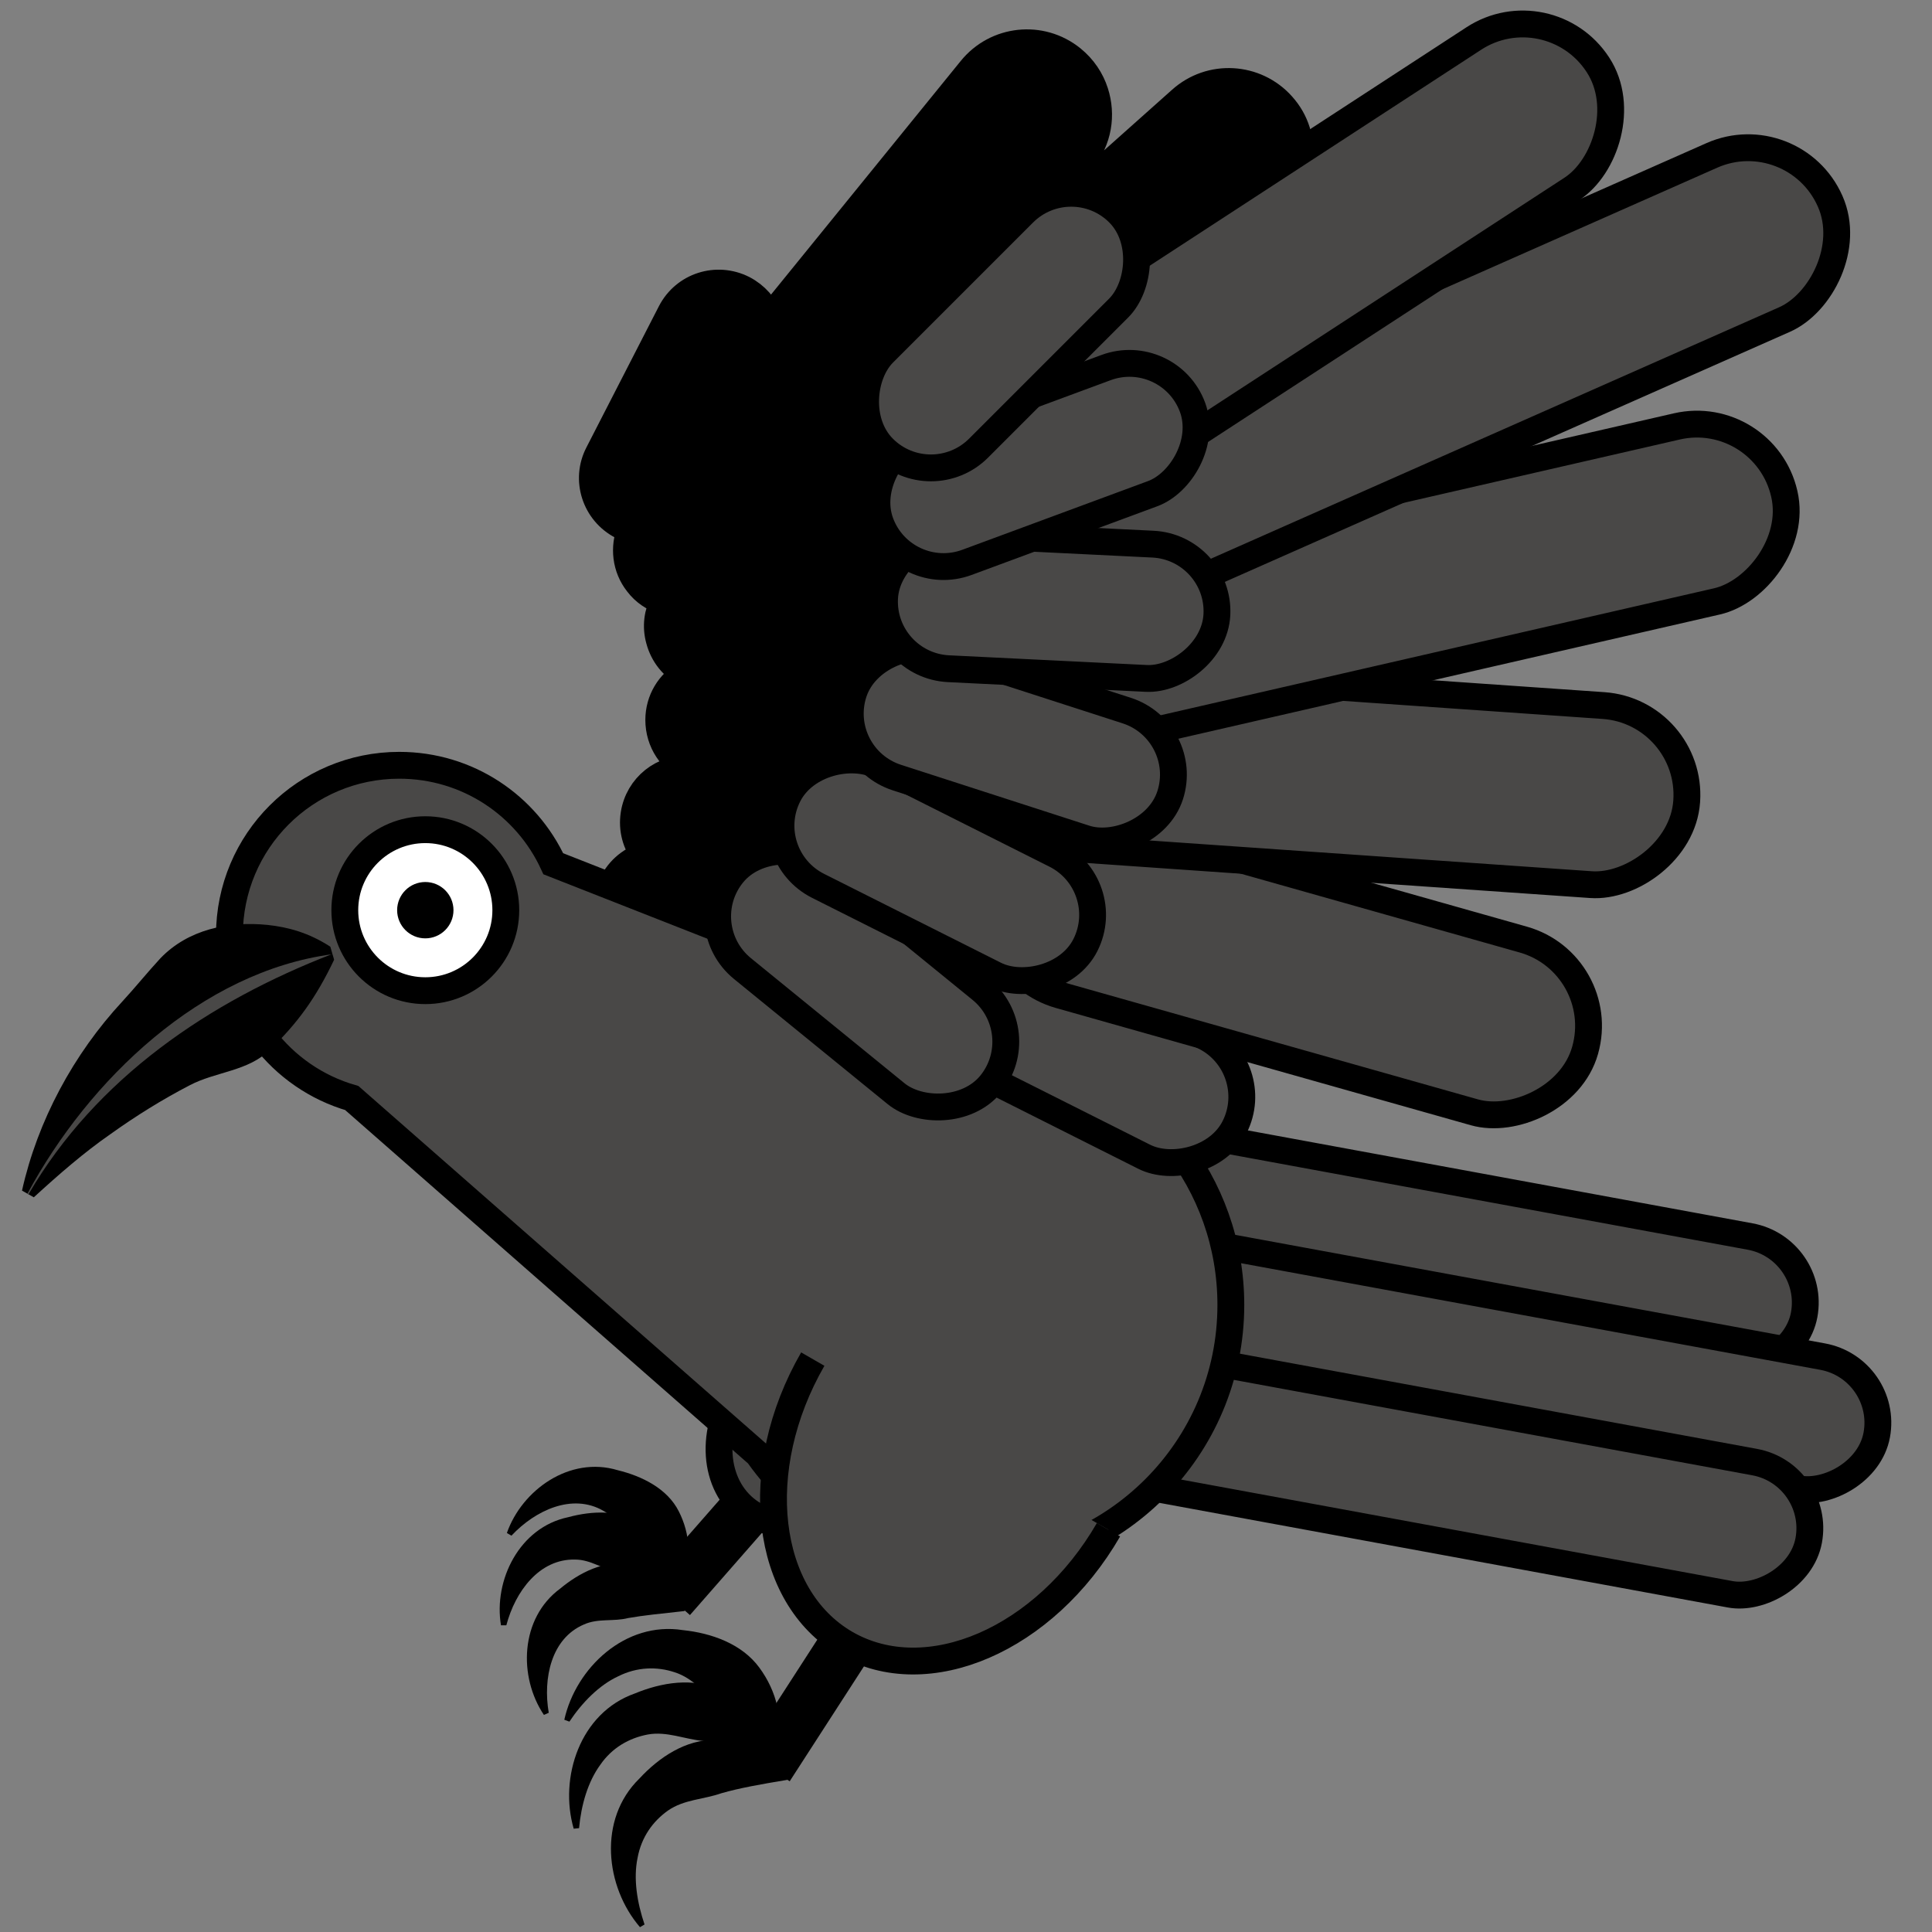 <?xml version="1.0" encoding="UTF-8"?>
<svg id="Layer_1" data-name="Layer 1" xmlns="http://www.w3.org/2000/svg" viewBox="0 0 72 72">
  <rect x="0" y="0" width="72" height="72" fill="#808080" stroke="none"/>
  <defs>
    <style>
      .cls-1, .cls-2, .cls-3, .cls-4 {
        stroke: #000;
        stroke-miterlimit: 10;
      }

      .cls-5, .cls-3 {
        fill: #494847;
      }

      .cls-2 {
        fill: none;
        stroke-width: 2px;
      }

      .cls-4 {
        fill: #fff;
      }
    </style>
  </defs>
  <path class="cls-1" d="M47.56,7.72l-9.38,8.35,7.3-4.34c1.27-.75,2.92-.34,3.67,.93,.11,.18,.18,.36,.24,.55,.37,1.16-.08,2.47-1.17,3.12l-9.88,5.87,7.6-1.87c1.44-.36,2.89,.52,3.24,1.95,.34,1.38-.45,2.77-1.77,3.19-.06,.02-.12,.04-.19,.05l-10.11,2.49,8.68-.31c1.48-.06,2.72,1.1,2.77,2.58,.05,1.21-.74,2.28-1.85,2.64-.23,.07-.47,.12-.73,.13l-8.43,.31h.1c1.09,.18,1.84,1.21,1.67,2.31-.12,.77-.67,1.38-1.37,1.6-.29,.09-.6,.12-.92,.07l-5-.78s-.02,.07-.03,.11c-.23,.59-.7,1-1.26,1.18-.42,.13-.89,.13-1.34-.04l-5.5-2.16c-1.04-.4-1.54-1.56-1.14-2.59,.23-.59,.71-1,1.27-1.18-.33-.42-.49-.97-.4-1.54,.16-1.03,1.08-1.76,2.1-1.68-.7-.31-1.18-1.01-1.18-1.83,0-.74,.4-1.38,1.01-1.73-.48-.25-.84-.69-.99-1.25-.14-.5-.07-1.01,.16-1.44-.37-.12-.71-.34-.96-.67-.46-.58-.54-1.35-.27-2.01-.11-.03-.22-.07-.33-.13-.99-.51-1.38-1.72-.87-2.7l2.7-5.26c.51-.99,1.71-1.37,2.7-.87,.46,.24,.8,.63,.97,1.08l7.52-9.26c.93-1.15,2.61-1.33,3.76-.4,.42,.34,.71,.78,.86,1.25,.27,.84,.13,1.78-.47,2.51l-3.06,3.77,6.73-6c1.1-.99,2.79-.89,3.77,.21,.26,.29,.44,.61,.55,.96,.31,.97,.05,2.09-.77,2.81Z"/>
  <rect class="cls-3" x="45.51" y="25.92" width="5.01" height="39.1" rx="2.51" ry="2.51" transform="translate(101.42 6.47) rotate(100.43)"/>
  <rect class="cls-3" x="48.21" y="30.39" width="5.01" height="39.1" rx="2.51" ry="2.51" transform="translate(109.01 9.1) rotate(100.43)"/>
  <rect class="cls-3" x="45.67" y="34.32" width="5.01" height="39.1" rx="2.51" ry="2.51" transform="translate(109.88 16.24) rotate(100.43)"/>
  <line class="cls-2" x1="29.12" y1="54.78" x2="24.96" y2="59.53"/>
  <path d="M25.04,59.22c-.87-.29-1.45-.49-2.01-.63-.55-.1-1.01-.47-1.6-.47-1.33-.03-2.23,1.19-2.56,2.45,0,0-.2,0-.2,0-.28-1.67,.68-3.65,2.51-4.03,.89-.24,1.95-.29,2.74,.26,.77,.53,1.32,1.36,1.29,2.31l-.17,.11h0Z"/>
  <path d="M25.13,59c-.62-.67-1.04-1.12-1.47-1.52-.43-.35-.66-.9-1.18-1.18-1.15-.66-2.53-.02-3.42,.93,0,0-.17-.1-.17-.1,.56-1.6,2.34-2.88,4.13-2.34,.9,.22,1.85,.68,2.28,1.54,.42,.83,.51,1.83,.03,2.64l-.2,.02h0Z"/>
  <path d="M25.5,60.04c-.91,.1-1.52,.16-2.09,.26-.54,.14-1.12,0-1.65,.24-1.22,.52-1.53,2.01-1.31,3.29,0,0-.18,.08-.18,.08-.95-1.41-.9-3.6,.61-4.71,.71-.59,1.66-1.08,2.6-.9,.92,.16,1.77,.69,2.13,1.56l-.1,.17h0Z"/>
  <ellipse class="cls-3" cx="29.99" cy="53.41" rx="3.59" ry="2.98" transform="translate(-30.86 46.46) rotate(-54.17)"/>
  <path class="cls-3" d="M45.87,48.63c0,5.35-4.34,9.69-9.69,9.69-3.28,0-6.18-1.63-7.93-4.12l-15.14-13.28c-2.64-.76-4.56-3.19-4.56-6.07,0-3.5,2.83-6.33,6.33-6.33,2.55,0,4.74,1.5,5.74,3.67l17.89,7.03c4.23,1.04,7.36,4.86,7.36,9.41Z"/>
  <line class="cls-2" x1="32.68" y1="59.51" x2="28.59" y2="65.84"/>
  <path d="M28.65,65.44c-1-.26-1.72-.46-2.44-.56-.69-.06-1.36-.37-2.07-.24-.69,.13-1.33,.49-1.77,1.13-.46,.63-.71,1.49-.79,2.36l-.2,.02c-.55-1.9,.23-4.32,2.28-5.04,.99-.41,2.18-.61,3.17-.13,.97,.46,1.76,1.29,1.97,2.33l-.15,.13h0Z"/>
  <path d="M28.73,65.18c-.75-.71-1.29-1.23-1.88-1.66-.58-.39-1.01-.98-1.71-1.2-.66-.22-1.4-.2-2.1,.15-.71,.33-1.34,.97-1.82,1.69l-.19-.07c.43-1.93,2.27-3.68,4.42-3.34,1.06,.11,2.2,.51,2.85,1.4,.64,.87,.93,1.97,.61,2.99l-.19,.05h0Z"/>
  <path d="M29.34,66.33c-1.02,.17-1.76,.3-2.46,.5-.65,.23-1.39,.23-1.98,.64-.57,.4-1,1-1.14,1.77-.16,.77-.02,1.65,.26,2.48l-.17,.1c-1.29-1.5-1.58-4.02-.02-5.54,.73-.79,1.73-1.46,2.83-1.44,1.08,0,2.14,.44,2.76,1.3,0,0-.08,.18-.08,.18h0Z"/>
  <circle class="cls-4" cx="15.85" cy="33.92" r="3"/>
  <circle cx="15.85" cy="33.92" r="1.05"/>
  <path d="M12.45,35.77c-.68,1.43-1.38,2.38-2.38,3.34-.81,.82-2.03,.82-3.01,1.34-1.02,.53-2,1.14-2.95,1.82-.98,.68-1.91,1.49-2.85,2.35l-.44-.25c.58-2.6,1.92-5.09,3.75-7.06,.47-.51,.92-1.07,1.41-1.6,1.03-1.07,2.53-1.39,4-1.24,.75,.08,1.53,.29,2.33,.81l.14,.48h0Z"/>
  <path class="cls-5" d="M12.39,35.55c-4.59,1.77-8.81,4.63-11.33,8.96,0,0-.04-.02-.04-.02,2.29-4.26,6.49-8.28,11.37-8.93h0Z"/>
  <path class="cls-3" d="M41.31,57.01c-2.37,4.1-6.75,5.99-9.79,4.24-3.04-1.76-3.59-6.5-1.23-10.6"/>
  <rect class="cls-3" x="37.97" y="33.02" width="5.01" height="12.4" rx="2.51" ry="2.51" transform="translate(93.69 20.66) rotate(116.68)"/>
  <rect class="cls-3" x="44.78" y="24.67" width="6.69" height="22.75" rx="3.34" ry="3.34" transform="translate(95.9 -.46) rotate(105.78)"/>
  <rect class="cls-3" x="46.21" y="15.6" width="6.69" height="26.67" rx="3.34" ry="3.34" transform="translate(81.86 -18.49) rotate(93.98)"/>
  <rect class="cls-3" x="49.21" y="7.29" width="6.69" height="28.61" rx="3.34" ry="3.34" transform="translate(61.85 -34.45) rotate(77.08)"/>
  <rect class="cls-3" x="50.55" y="-1.82" width="6.69" height="31.3" rx="3.34" ry="3.34" transform="translate(44.73 -41.05) rotate(66.13)"/>
  <rect class="cls-3" x="43.67" y="-4.37" width="6.69" height="29.92" rx="3.34" ry="3.34" transform="translate(30.22 -34.59) rotate(56.91)"/>
  <rect class="cls-3" x="29.61" y="30.28" width="5.01" height="12.4" rx="2.51" ry="2.51" transform="translate(80.68 34.62) rotate(129.16)"/>
  <rect class="cls-3" x="32.4" y="26.24" width="5.01" height="12.4" rx="2.51" ry="2.51" transform="translate(79.57 15.81) rotate(116.68)"/>
  <rect class="cls-3" x="35.2" y="21.53" width="5.01" height="12.4" rx="2.51" ry="2.51" transform="translate(75.69 .38) rotate(107.91)"/>
  <rect class="cls-3" x="36.65" y="16.4" width="5.01" height="12.4" rx="2.51" ry="2.51" transform="translate(63.65 -15.4) rotate(92.81)"/>
  <rect class="cls-3" x="36.12" y="11.13" width="5.01" height="12.4" rx="2.51" ry="2.51" transform="translate(41.48 -24.91) rotate(69.7)"/>
  <rect class="cls-3" x="34.8" y="6.12" width="5.01" height="12.4" rx="2.51" ry="2.51" transform="translate(19.64 -22.77) rotate(45)"/>
</svg>